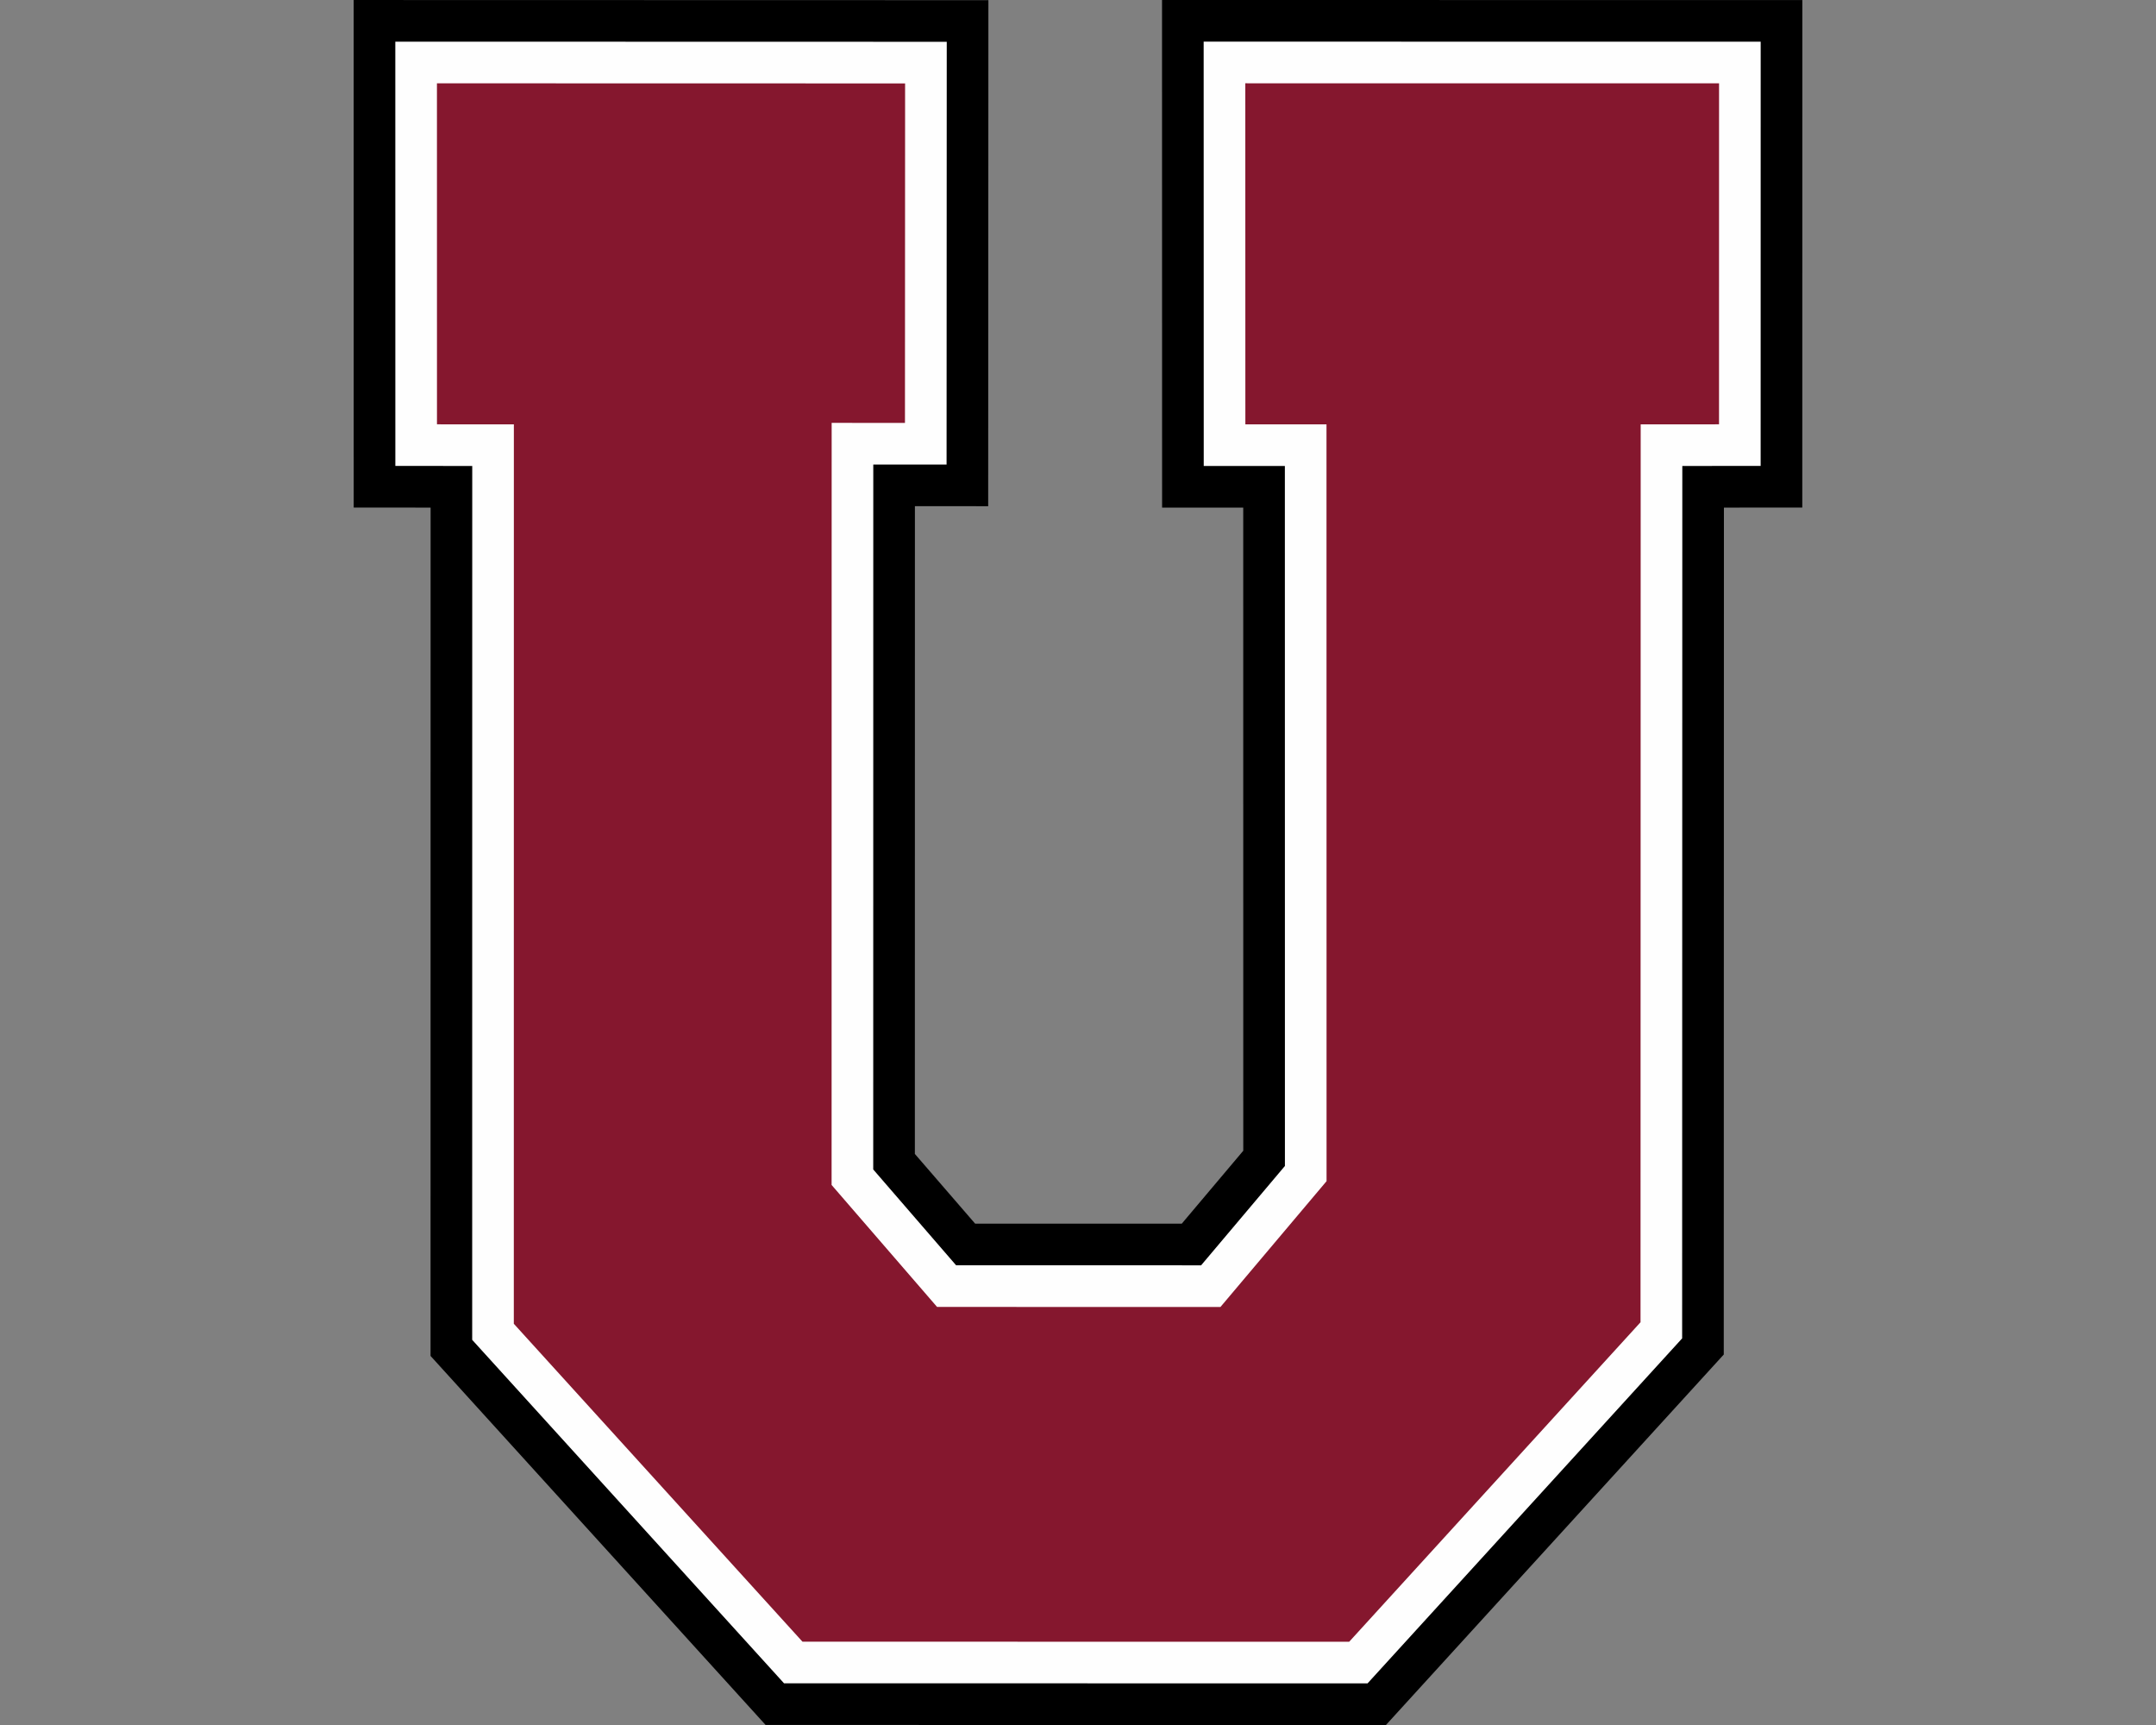 <?xml version="1.0" encoding="UTF-8"?>
<!DOCTYPE svg PUBLIC "-//W3C//DTD SVG 1.1//EN" "http://www.w3.org/Graphics/SVG/1.1/DTD/svg11.dtd">
<!-- Creator: CorelDRAW -->
<svg xmlns="http://www.w3.org/2000/svg" xml:space="preserve" width="2000px" height="1600px" version="1.1" style="shape-rendering:geometricPrecision; text-rendering:geometricPrecision; image-rendering:optimizeQuality; fill-rule:evenodd; clip-rule:evenodd"
viewBox="0 0 2000 1600"
 xmlns:xlink="http://www.w3.org/1999/xlink">
 <rect x="0" y="0" width="2000" height="1600" fill="#808080" stroke="none"/>
 <defs>
  <style type="text/css">
   <![CDATA[
    .fil0 {fill:black}
    .fil1 {fill:#FEFEFE}
    .fil2 {fill:#85172E;fill-rule:nonzero}
   ]]>
  </style>
 </defs>
 <g id="Capa_x0020_1">
  <g id="Union_x0020_Dutchmen_x0020_.cdr">
   <path class="fil0" d="M848.71 469.5l-0.04 600.82 55.92 64.67 191.66 0.02 57.07 -67.66 -0.04 -596.51 -75.26 -0.03 -0.07 -470.81 593.97 0.07 -0.04 470.71 -72.68 0.03 -0.15 785.56 -313.38 343.63 -575.45 -0.03 -310.82 -342.29 0.05 -786.87 -71.33 -0.03 -0.03 -470.76 588.8 0.14 -0.2 469.37 -67.98 -0.03z"/>
   <path class="fil1" d="M810.1 430.87l-0.05 653.84 76.88 88.9 227.27 0.02 77.75 -92.16 -0.05 -649.24 -75.26 -0.03 -0.07 -393.58 516.72 0.07 -0.03 393.49 -72.67 0.02 -0.16 809.2 -291.81 319.98 -541.3 -0.03 -289.3 -318.59 0.05 -810.56 -71.33 -0.02 -0.03 -393.53 511.54 0.12 -0.16 392.13 -67.99 -0.03z"/>
   <path class="fil2" d="M405.33 77.28l434.28 0.1 -0.13 314.88 -68 -0.03 -0.06 706.86 97.85 113.14 262.88 0.03 98.42 -116.68 -0.06 -701.96 -75.26 -0.02 -0.05 -316.35 439.47 0.05 -0.03 316.27 -72.67 0.03 -0.15 832.83 -270.24 296.33 -507.16 -0.03 -267.78 -294.89 0.05 -834.24 -71.33 -0.03 -0.03 -316.29z"/>
  </g>
 </g>
</svg>
